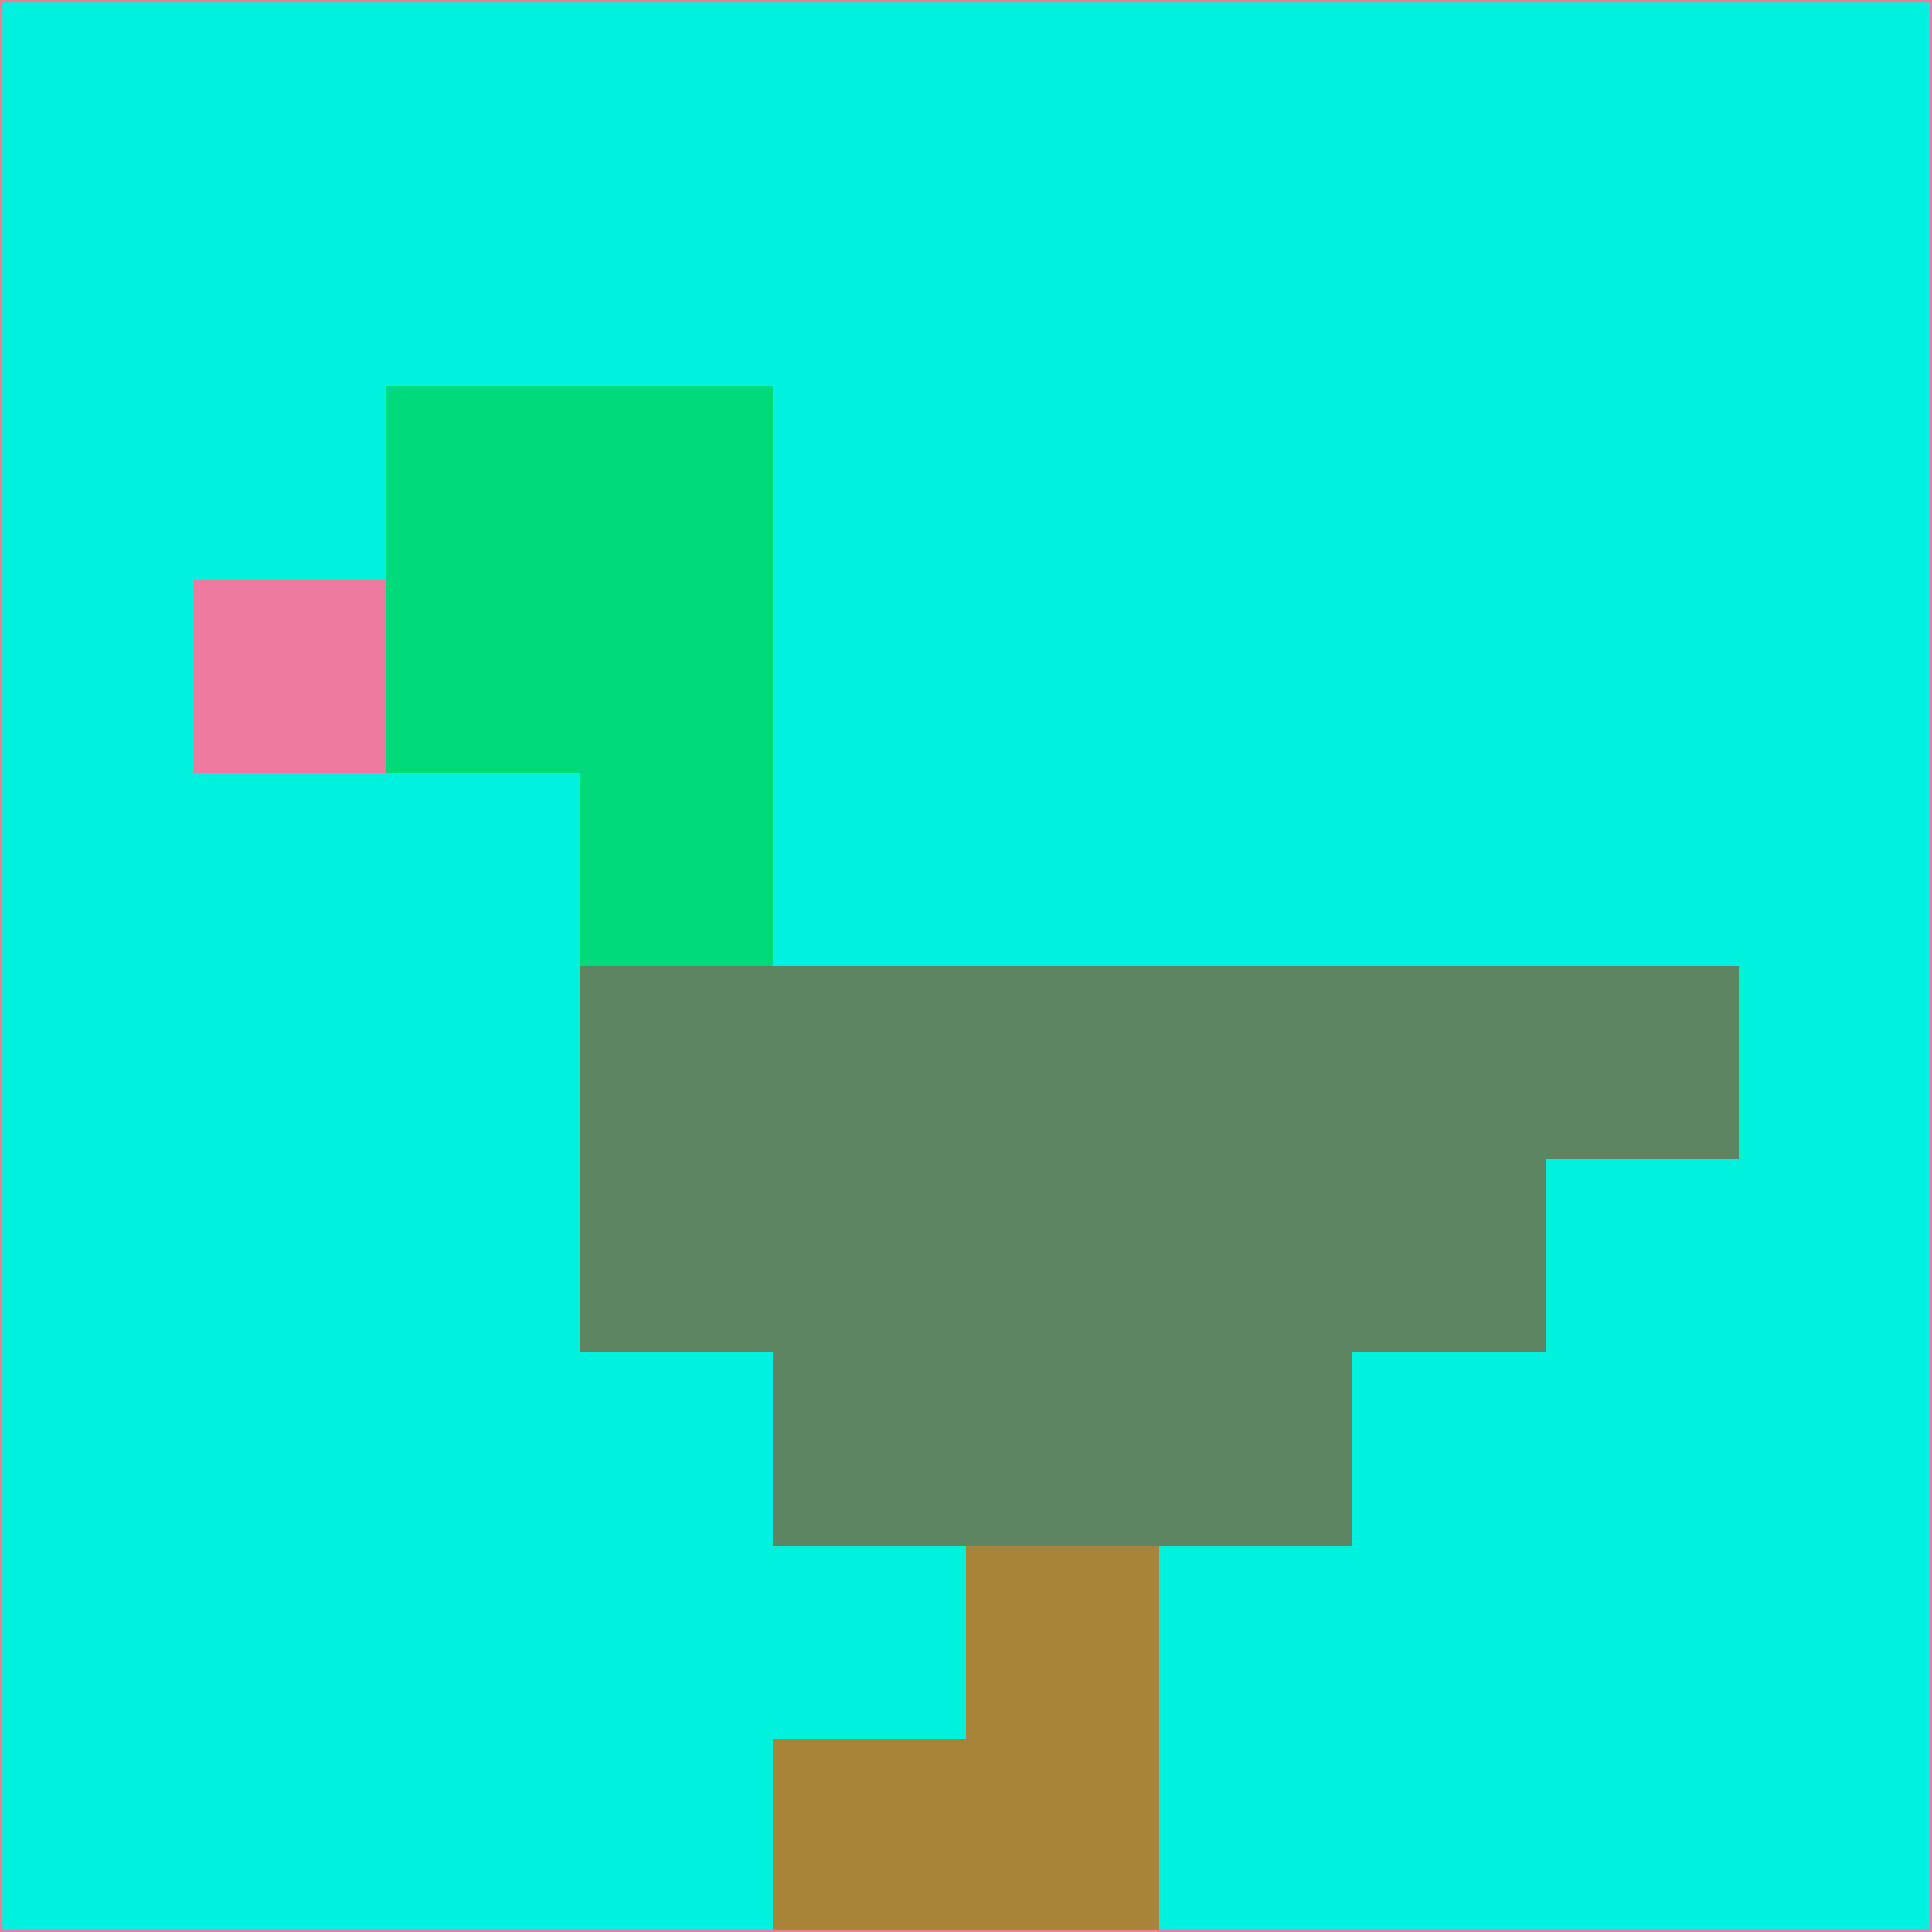 <svg xmlns="http://www.w3.org/2000/svg" version="1.1" width="785" height="785">
  <title>'goose-pfp-694263' by Dmitri Cherniak (Cyberpunk Edition)</title>
  <desc>
    seed=410633
    backgroundColor=#00f2df
    padding=20
    innerPadding=0
    timeout=500
    dimension=1
    border=false
    Save=function(){return n.handleSave()}
    frame=12

    Rendered at 2024-09-15T22:37:00.520Z
    Generated in 1ms
    Modified for Cyberpunk theme with new color scheme
  </desc>
  <defs/>
  <rect width="100%" height="100%" fill="#00f2df"/>
  <g>
    <g id="0-0">
      <rect x="0" y="0" height="785" width="785" fill="#00f2df"/>
      <g>
        <!-- Neon blue -->
        <rect id="0-0-2-2-2-2" x="157" y="157" width="157" height="157" fill="#01da7b"/>
        <rect id="0-0-3-2-1-4" x="235.5" y="157" width="78.5" height="314" fill="#01da7b"/>
        <!-- Electric purple -->
        <rect id="0-0-4-5-5-1" x="314" y="392.5" width="392.5" height="78.5" fill="#5e8562"/>
        <rect id="0-0-3-5-5-2" x="235.5" y="392.5" width="392.5" height="157" fill="#5e8562"/>
        <rect id="0-0-4-5-3-3" x="314" y="392.5" width="235.5" height="235.5" fill="#5e8562"/>
        <!-- Neon pink -->
        <rect id="0-0-1-3-1-1" x="78.5" y="235.5" width="78.5" height="78.5" fill="#ee7aa0"/>
        <!-- Cyber yellow -->
        <rect id="0-0-5-8-1-2" x="392.5" y="628" width="78.5" height="157" fill="#a78437"/>
        <rect id="0-0-4-9-2-1" x="314" y="706.5" width="157" height="78.5" fill="#a78437"/>
      </g>
      <rect x="0" y="0" stroke="#ee7aa0" stroke-width="2" height="785" width="785" fill="none"/>
    </g>
  </g>
  <script xmlns=""/>
</svg>